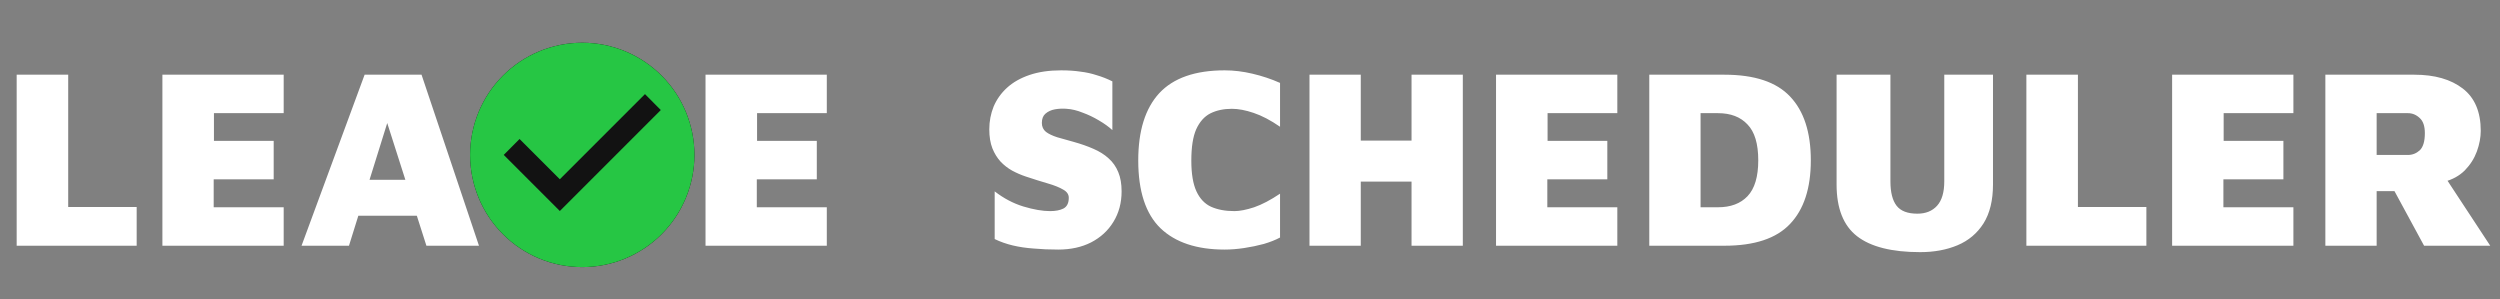 <svg width="234" height="28" viewBox="0 0 234 28" fill="none" xmlns="http://www.w3.org/2000/svg">
<rect x="0" y="0" width="234" height="28" fill="#808080" stroke="none"/>
<path d="M1.56 23V6.992H6.384V19.376H12.792V23H1.56ZM15.201 23V6.992H26.553V10.592H20.025V13.184H25.617V16.784H20.001V19.4H26.553V23H15.201ZM28.224 23L34.128 6.992H39.456L44.832 23H39.912L34.992 7.592L37.536 7.376L32.664 23H28.224ZM31.896 20.192L32.712 16.832H39.744L40.2 20.192H31.896ZM66.037 23V6.992H77.389V10.592H70.861V13.184H76.453V16.784H70.837V19.4H77.389V23H66.037ZM99.054 23.36C98.238 23.36 97.478 23.328 96.774 23.264C96.07 23.216 95.414 23.12 94.806 22.976C94.198 22.832 93.63 22.632 93.102 22.376V17.912C93.95 18.568 94.846 19.04 95.79 19.328C96.75 19.616 97.582 19.76 98.286 19.76C98.798 19.76 99.214 19.68 99.534 19.52C99.87 19.344 100.038 19.008 100.038 18.512C100.038 18.192 99.862 17.936 99.51 17.744C99.158 17.536 98.678 17.344 98.07 17.168C97.462 16.992 96.774 16.776 96.006 16.52C95.574 16.376 95.15 16.192 94.734 15.968C94.334 15.744 93.974 15.464 93.654 15.128C93.334 14.776 93.078 14.36 92.886 13.88C92.694 13.384 92.598 12.792 92.598 12.104C92.598 11.352 92.734 10.64 93.006 9.968C93.294 9.296 93.71 8.712 94.254 8.216C94.814 7.704 95.518 7.304 96.366 7.016C97.214 6.728 98.198 6.584 99.318 6.584C99.99 6.584 100.59 6.624 101.118 6.704C101.662 6.768 102.174 6.88 102.654 7.04C103.15 7.184 103.638 7.376 104.118 7.616V12.176C103.766 11.856 103.342 11.552 102.846 11.264C102.366 10.976 101.862 10.736 101.334 10.544C100.822 10.336 100.326 10.216 99.846 10.184C99.478 10.152 99.11 10.168 98.742 10.232C98.39 10.296 98.094 10.432 97.854 10.64C97.63 10.832 97.518 11.12 97.518 11.504C97.518 11.856 97.646 12.136 97.902 12.344C98.158 12.536 98.51 12.704 98.958 12.848C99.422 12.976 99.934 13.12 100.494 13.28C101.182 13.472 101.798 13.688 102.342 13.928C102.902 14.168 103.374 14.464 103.758 14.816C104.158 15.168 104.462 15.6 104.67 16.112C104.878 16.608 104.982 17.208 104.982 17.912C104.982 18.984 104.726 19.936 104.214 20.768C103.718 21.584 103.022 22.224 102.126 22.688C101.246 23.136 100.222 23.36 99.054 23.36ZM114.628 23.36C112.02 23.36 110.02 22.696 108.628 21.368C107.236 20.024 106.54 17.904 106.54 15.008C106.54 12.24 107.196 10.144 108.508 8.72C109.836 7.296 111.876 6.584 114.628 6.584C115.476 6.584 116.34 6.688 117.22 6.896C118.116 7.104 118.98 7.392 119.812 7.76V11.864C118.932 11.256 118.108 10.824 117.34 10.568C116.588 10.312 115.908 10.184 115.3 10.184C114.532 10.184 113.86 10.328 113.284 10.616C112.724 10.904 112.284 11.4 111.964 12.104C111.66 12.792 111.508 13.768 111.508 15.032C111.508 16.264 111.668 17.224 111.988 17.912C112.308 18.6 112.764 19.08 113.356 19.352C113.964 19.624 114.692 19.76 115.54 19.76C116.036 19.76 116.652 19.64 117.388 19.4C118.124 19.144 118.932 18.72 119.812 18.128V22.232C119.396 22.456 118.892 22.656 118.3 22.832C117.708 22.992 117.092 23.12 116.452 23.216C115.812 23.312 115.204 23.36 114.628 23.36ZM122.568 23V6.992H127.368V13.16H132.12V6.992H136.92V23H132.12V17H127.368V23H122.568ZM140.029 23V6.992H151.381V10.592H144.853V13.184H150.445V16.784H144.829V19.4H151.381V23H140.029ZM154.373 23V6.992H161.405C164.221 6.992 166.269 7.672 167.549 9.032C168.845 10.392 169.493 12.384 169.493 15.008C169.493 17.616 168.845 19.6 167.549 20.96C166.269 22.32 164.221 23 161.405 23H154.373ZM159.173 19.4H160.805C161.989 19.4 162.909 19.056 163.565 18.368C164.237 17.664 164.573 16.544 164.573 15.008C164.573 13.456 164.237 12.336 163.565 11.648C162.909 10.944 161.989 10.592 160.805 10.592H159.173V19.4ZM179.728 23.6C177.072 23.6 175.104 23.104 173.824 22.112C172.544 21.12 171.904 19.504 171.904 17.264V6.992H176.944V16.976C176.944 18 177.136 18.76 177.52 19.256C177.904 19.752 178.552 20 179.464 20C180.248 20 180.864 19.752 181.312 19.256C181.76 18.76 181.984 18 181.984 16.976V6.992H186.544V17.264C186.544 18.752 186.248 19.968 185.656 20.912C185.064 21.84 184.256 22.52 183.232 22.952C182.208 23.384 181.04 23.6 179.728 23.6ZM189.669 23V6.992H194.493V19.376H200.901V23H189.669ZM203.31 23V6.992H214.662V10.592H208.134V13.184H213.726V16.784H208.11V19.4H214.662V23H203.31ZM217.654 23V6.992H225.982C227.886 6.992 229.398 7.424 230.518 8.288C231.638 9.152 232.198 10.472 232.198 12.248C232.198 12.856 232.078 13.496 231.838 14.168C231.598 14.824 231.222 15.416 230.71 15.944C230.198 16.456 229.542 16.816 228.742 17.024L228.07 15.368L233.086 23H226.894L223.198 16.184L225.286 17.888H222.454V23H217.654ZM222.454 14.504H225.382C225.798 14.504 226.166 14.36 226.486 14.072C226.806 13.768 226.966 13.232 226.966 12.464C226.966 11.808 226.806 11.336 226.486 11.048C226.166 10.744 225.798 10.592 225.382 10.592H222.454V14.504Z" fill="white"/>
<path d="M54.5 4C53.121 4 51.756 4.272 50.482 4.799C49.208 5.327 48.05 6.1 47.075 7.075C45.106 9.045 44 11.715 44 14.5C44 17.285 45.106 19.956 47.075 21.925C48.05 22.9 49.208 23.673 50.482 24.201C51.756 24.728 53.121 25 54.5 25C57.285 25 59.956 23.894 61.925 21.925C63.894 19.956 65 17.285 65 14.5C65 13.121 64.728 11.756 64.201 10.482C63.673 9.208 62.9 8.05 61.925 7.075C60.95 6.1 59.792 5.327 58.518 4.799C57.244 4.272 55.879 4 54.5 4Z" fill="#121212"/>
<path d="M52.4 19.75L47.15 14.5L48.63 13.009L52.4 16.779L60.37 8.809L61.85 10.3M54.5 4C53.121 4 51.756 4.272 50.482 4.799C49.208 5.327 48.05 6.1 47.075 7.075C45.106 9.045 44 11.715 44 14.5C44 17.285 45.106 19.956 47.075 21.925C48.05 22.9 49.208 23.673 50.482 24.201C51.756 24.728 53.121 25 54.5 25C57.285 25 59.956 23.894 61.925 21.925C63.894 19.956 65 17.285 65 14.5C65 13.121 64.728 11.756 64.201 10.482C63.673 9.208 62.9 8.05 61.925 7.075C60.95 6.1 59.792 5.327 58.518 4.799C57.244 4.272 55.879 4 54.5 4Z" fill="#26C644"/>
</svg>
